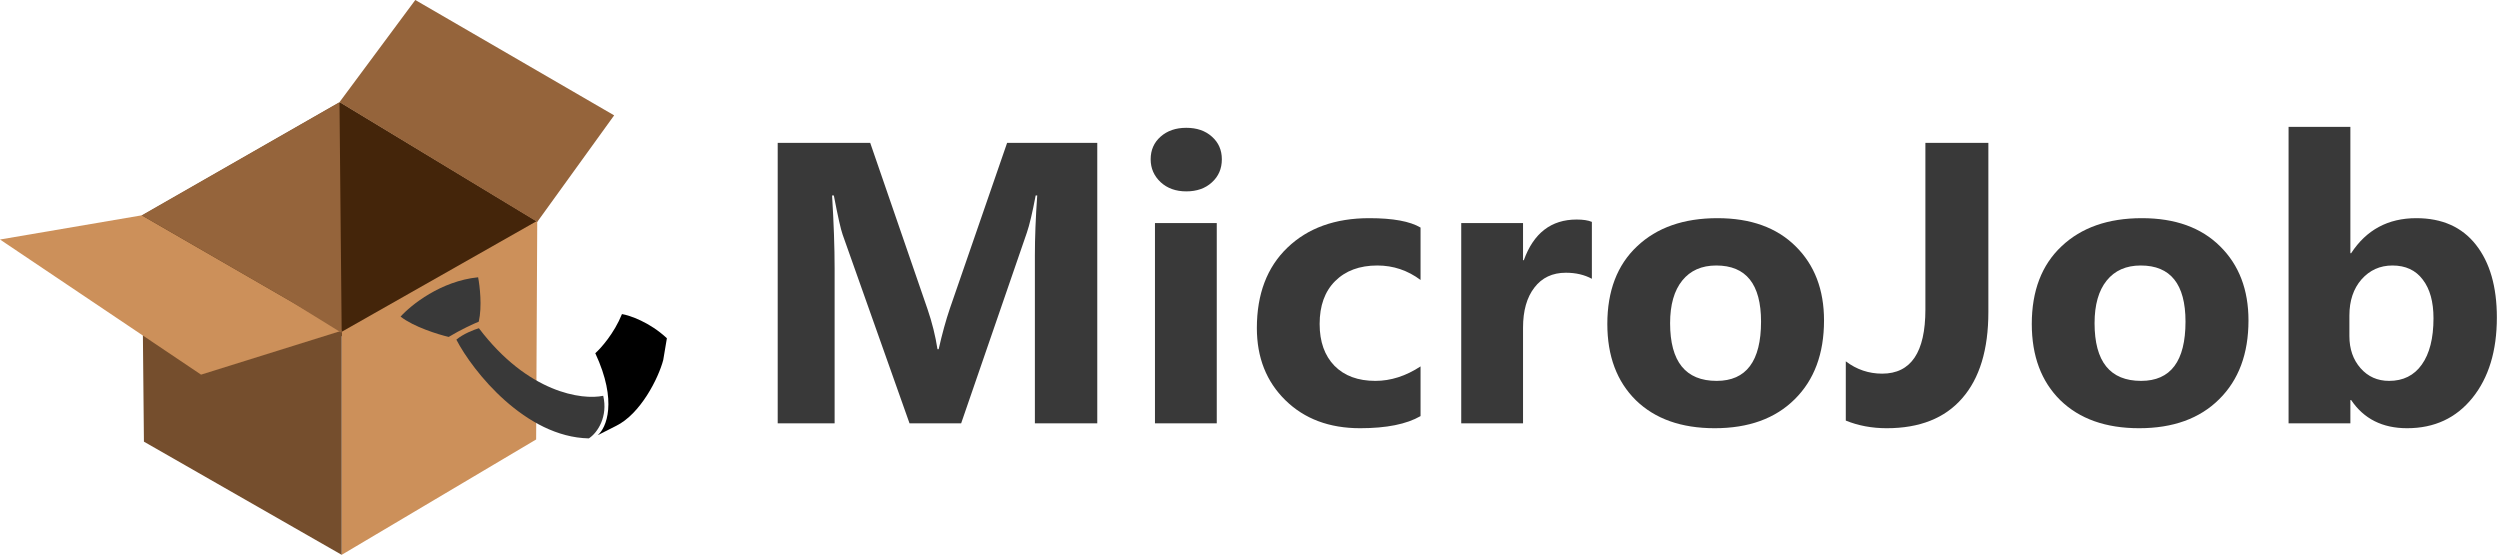 <svg width="749" height="167" viewBox="0 0 749 167" fill="none" xmlns="http://www.w3.org/2000/svg">
<path d="M101.875 30.612L160.958 66.342L102.865 101.052L42.461 64.641L101.875 30.612Z" fill="#44250A"/>
<path d="M160.629 131.663L160.958 66.161L102.368 99.406V166.225L160.629 131.663Z" fill="#CC905A"/>
<path d="M42.461 64.515L102.368 99.077V166.225L43.12 132.322L42.461 64.515Z" fill="#754E2D"/>
<path d="M0 71.757L42.461 64.515L102.368 99.077L60.236 112.243L0 71.757Z" fill="#CC905A"/>
<path d="M184 34.562L160.958 66.49L101.71 30.612L124.422 0L184 34.562Z" fill="#95643B"/>
<path d="M102.368 99.735L101.71 30.612L42.461 64.515L86.898 90.189L102.368 99.735Z" fill="#95643B"/>
<path d="M134.426 100.944C138.072 98.732 141.951 96.976 143.434 96.375C144.477 91.85 143.742 85.621 143.244 83.073C132.119 84.174 123.12 91.388 120.012 94.857C123.961 97.941 131.266 100.2 134.426 100.944Z" fill="#393939"/>
<path d="M136.727 101.761C138.755 100.021 142.073 98.753 143.478 98.336C158.172 117.743 174.432 119.917 180.725 118.578C182.174 124.781 179.083 129.619 176.419 131.341C157.433 130.965 141.681 111.329 136.727 101.761Z" fill="#393939"/>
<path d="M199.799 101.337C194.593 96.476 188.659 94.485 186.342 94.097C183.997 99.89 180.035 104.329 178.348 105.824C185.102 120.299 181.642 128.234 179.068 130.392L184.515 127.629C191.899 124.055 197.288 113.266 198.704 107.859L199.799 101.337Z" fill="black"/>
<path d="M328.742 126.828H310.051V76.555C310.051 71.125 310.285 65.129 310.754 58.566H310.285C309.309 63.723 308.43 67.434 307.648 69.699L287.961 126.828H272.492L252.453 70.285C251.906 68.762 251.027 64.856 249.816 58.566H249.289C249.797 66.848 250.051 74.113 250.051 80.363V126.828H233V42.805H260.715L277.883 92.609C279.25 96.594 280.246 100.598 280.871 104.621H281.223C282.277 99.973 283.391 95.93 284.562 92.492L301.73 42.805H328.742V126.828Z" fill="#393939"/>
<path d="M355.402 57.336C352.277 57.336 349.719 56.418 347.727 54.582C345.734 52.707 344.738 50.422 344.738 47.727C344.738 44.953 345.734 42.688 347.727 40.93C349.719 39.172 352.277 38.293 355.402 38.293C358.566 38.293 361.125 39.172 363.078 40.93C365.07 42.688 366.066 44.953 366.066 47.727C366.066 50.539 365.07 52.844 363.078 54.641C361.125 56.438 358.566 57.336 355.402 57.336ZM364.543 126.828H346.027V66.828H364.543V126.828Z" fill="#393939"/>
<path d="M425.598 124.66C421.418 127.082 415.383 128.293 407.492 128.293C398.273 128.293 390.812 125.5 385.109 119.914C379.406 114.328 376.555 107.121 376.555 98.293C376.555 88.098 379.602 80.07 385.695 74.211C391.828 68.312 400.012 65.363 410.246 65.363C417.316 65.363 422.434 66.301 425.598 68.176V83.879C421.73 80.988 417.414 79.543 412.648 79.543C407.336 79.543 403.117 81.106 399.992 84.231C396.906 87.316 395.363 91.594 395.363 97.062C395.363 102.375 396.848 106.555 399.816 109.602C402.785 112.609 406.867 114.113 412.062 114.113C416.672 114.113 421.184 112.668 425.598 109.777V124.66Z" fill="#393939"/>
<path d="M476.926 83.527C474.699 82.316 472.102 81.711 469.133 81.711C465.109 81.711 461.965 83.195 459.699 86.164C457.434 89.094 456.301 93.098 456.301 98.176V126.828H437.785V66.828H456.301V77.961H456.535C459.465 69.836 464.738 65.773 472.355 65.773C474.309 65.773 475.832 66.008 476.926 66.477V83.527Z" fill="#393939"/>
<path d="M513.723 128.293C503.723 128.293 495.852 125.5 490.109 119.914C484.406 114.289 481.555 106.672 481.555 97.062C481.555 87.141 484.523 79.387 490.461 73.801C496.398 68.176 504.426 65.363 514.543 65.363C524.504 65.363 532.316 68.176 537.98 73.801C543.645 79.387 546.477 86.789 546.477 96.008C546.477 105.969 543.547 113.84 537.688 119.621C531.867 125.402 523.879 128.293 513.723 128.293ZM514.191 79.543C509.816 79.543 506.418 81.047 503.996 84.055C501.574 87.062 500.363 91.32 500.363 96.828C500.363 108.352 505.012 114.113 514.309 114.113C523.176 114.113 527.609 108.195 527.609 96.359C527.609 85.148 523.137 79.543 514.191 79.543Z" fill="#393939"/>
<path d="M595.715 93.488C595.715 104.738 593.098 113.352 587.863 119.328C582.668 125.305 575.129 128.293 565.246 128.293C560.832 128.293 556.75 127.531 553 126.008V108.254C556.242 110.715 559.875 111.945 563.898 111.945C572.531 111.945 576.848 105.539 576.848 92.727V42.805H595.715V93.488Z" fill="#393939"/>
<path d="M640.891 128.293C630.891 128.293 623.02 125.5 617.277 119.914C611.574 114.289 608.723 106.672 608.723 97.062C608.723 87.141 611.691 79.387 617.629 73.801C623.566 68.176 631.594 65.363 641.711 65.363C651.672 65.363 659.484 68.176 665.148 73.801C670.812 79.387 673.645 86.789 673.645 96.008C673.645 105.969 670.715 113.84 664.855 119.621C659.035 125.402 651.047 128.293 640.891 128.293ZM641.359 79.543C636.984 79.543 633.586 81.047 631.164 84.055C628.742 87.062 627.531 91.32 627.531 96.828C627.531 108.352 632.18 114.113 641.477 114.113C650.344 114.113 654.777 108.195 654.777 96.359C654.777 85.148 650.305 79.543 641.359 79.543Z" fill="#393939"/>
<path d="M704.406 119.855H704.172V126.828H685.656V38H704.172V75.852H704.406C708.977 68.859 715.48 65.363 723.918 65.363C731.652 65.363 737.609 68.019 741.789 73.332C745.969 78.644 748.059 85.91 748.059 95.129C748.059 105.129 745.617 113.156 740.734 119.211C735.852 125.266 729.328 128.293 721.164 128.293C713.781 128.293 708.195 125.48 704.406 119.855ZM703.879 94.543V100.695C703.879 104.562 704.992 107.766 707.219 110.305C709.445 112.844 712.297 114.113 715.773 114.113C719.992 114.113 723.254 112.492 725.559 109.25C727.902 105.969 729.074 101.34 729.074 95.363C729.074 90.402 728 86.535 725.852 83.762C723.742 80.949 720.715 79.543 716.77 79.543C713.059 79.543 709.973 80.93 707.512 83.703C705.09 86.477 703.879 90.09 703.879 94.543Z" fill="#393939"/>
</svg>
